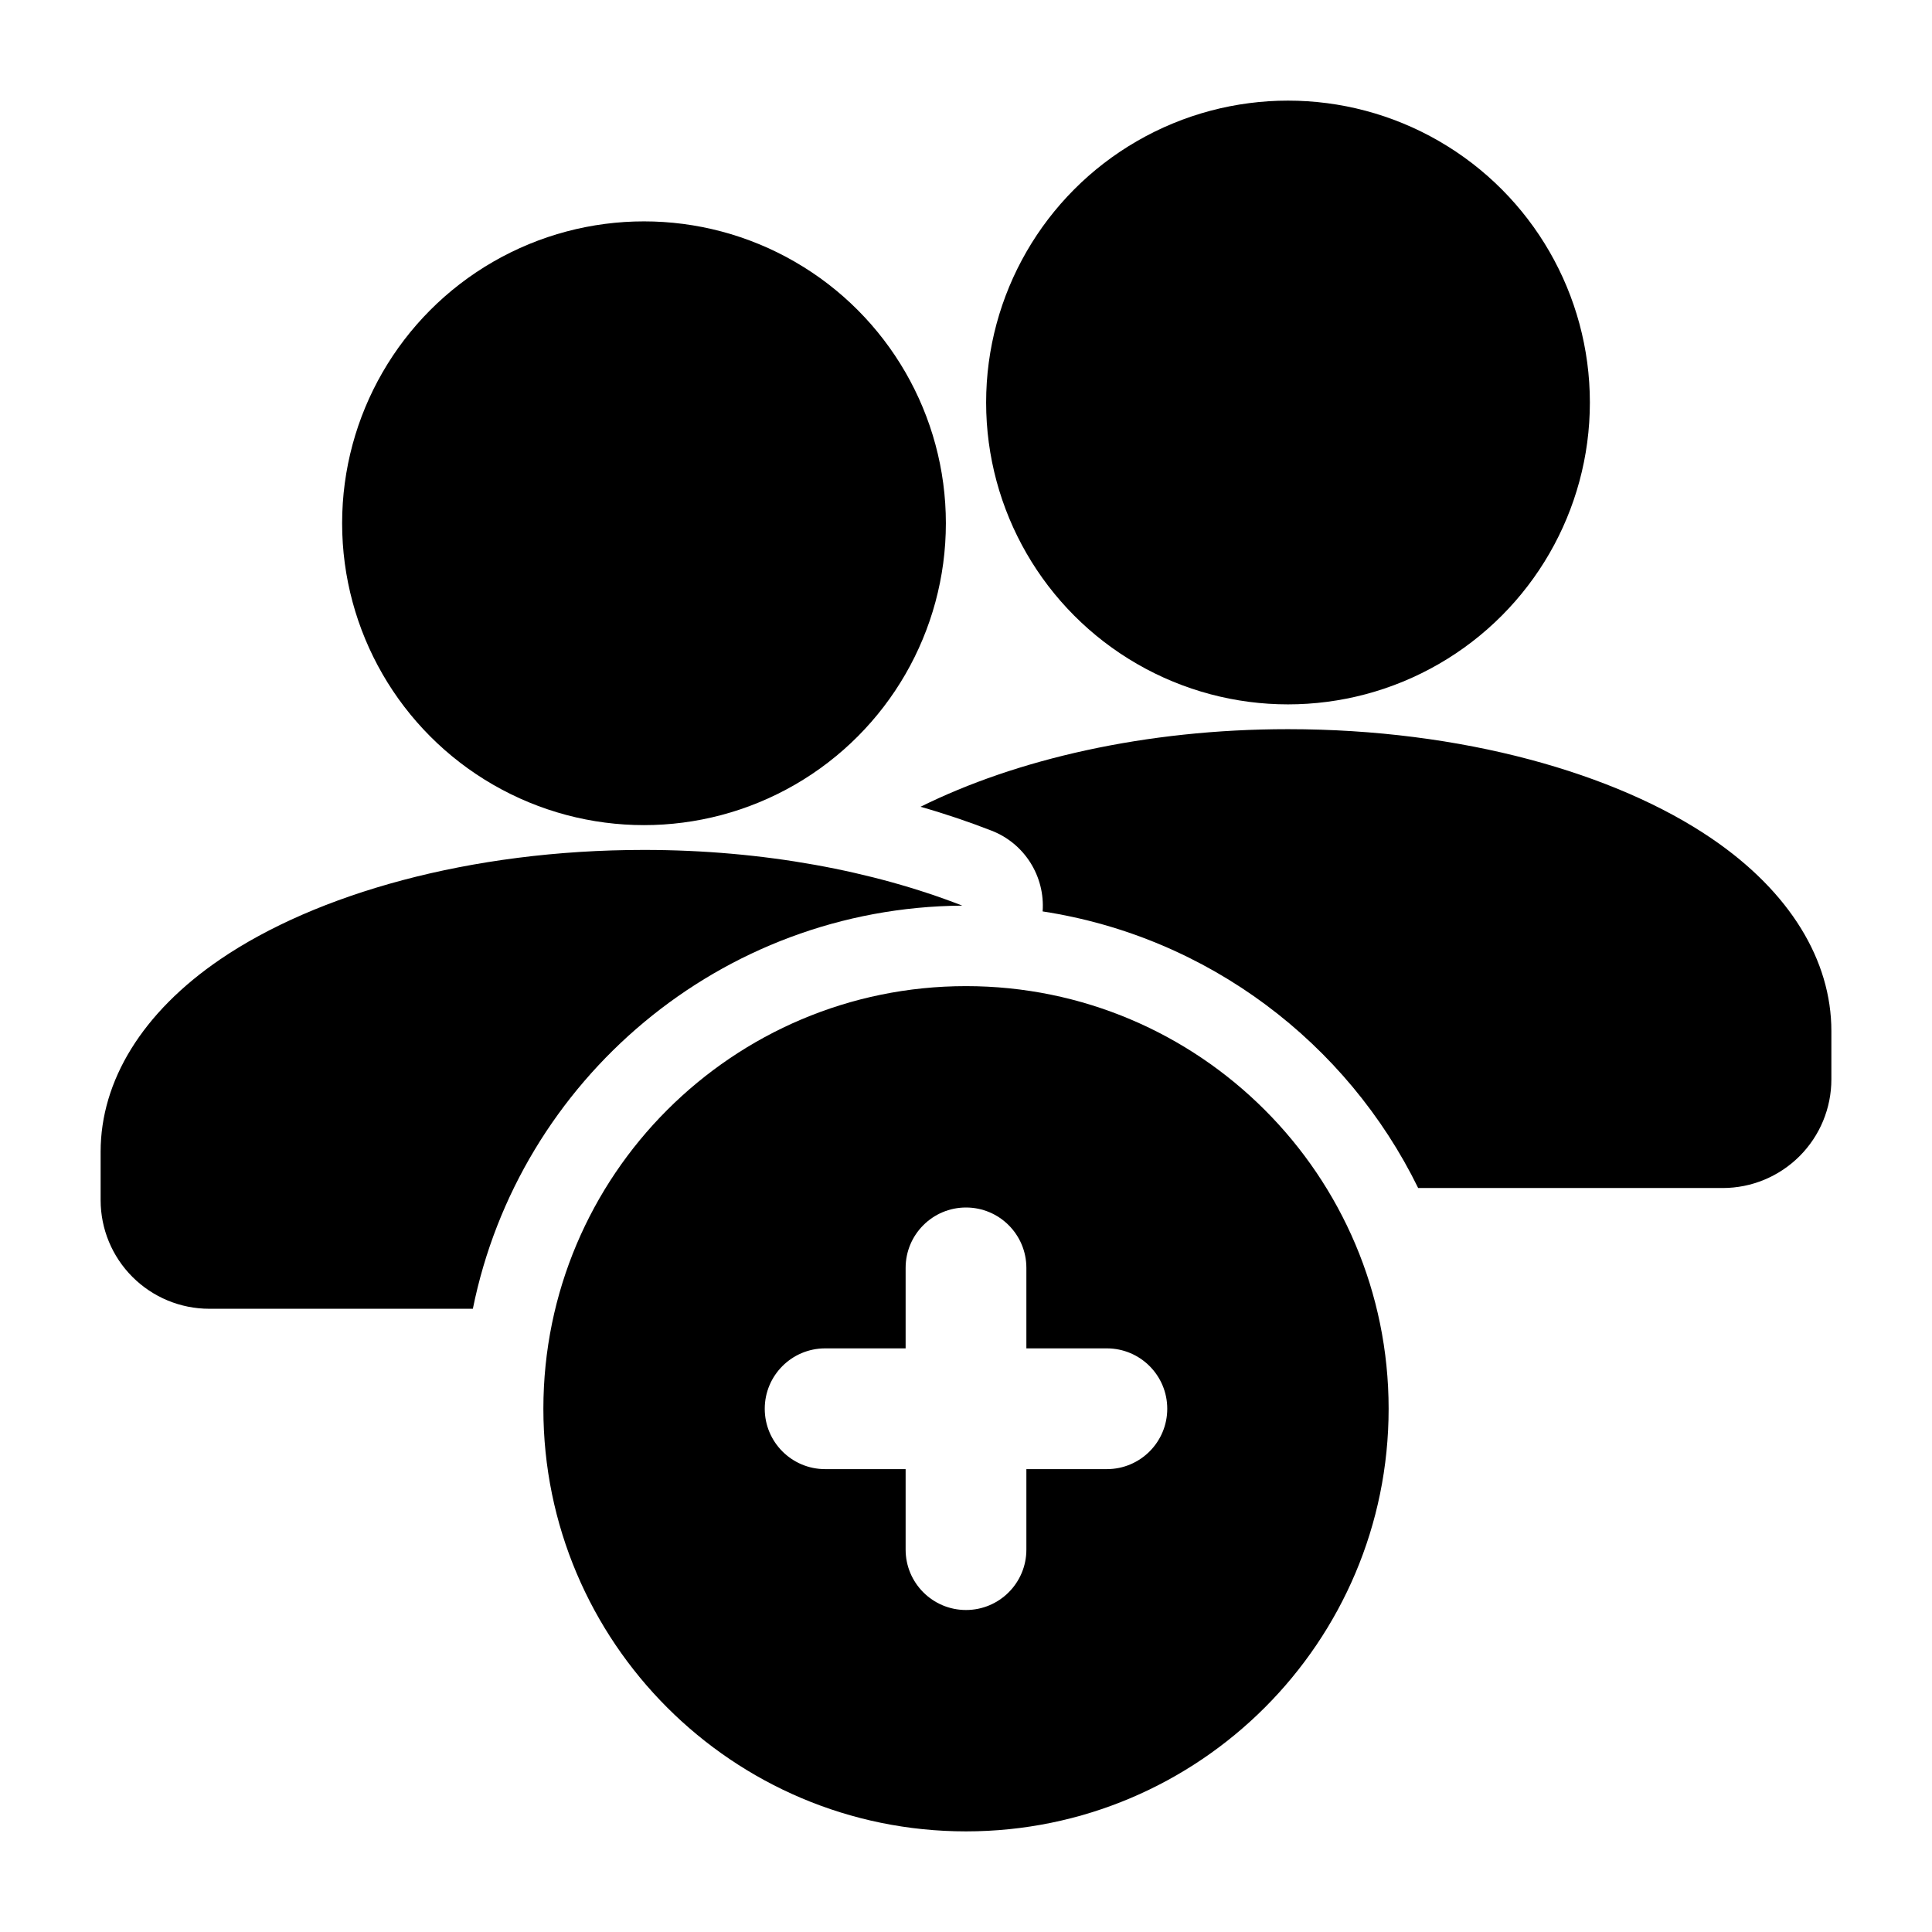 <svg clip-rule="evenodd" fill-rule="evenodd" stroke-linejoin="round" stroke-miterlimit="2" viewBox="0 0 24 24" xmlns="http://www.w3.org/2000/svg"><g id="Icon"><circle cx="8" cy="6.5" r="3.75"></circle><circle cx="16" cy="5" r="3.75"></circle><path d="m12 12.25c-2.898 0-5.25 2.352-5.25 5.25s2.352 5.25 5.25 5.25 5.25-2.352 5.25-5.25-2.352-5.25-5.25-5.25zm.75 4.5v-1c0-.414-.336-.75-.75-.75s-.75.336-.75.75v1h-1c-.414 0-.75.336-.75.75s.336.75.75.75h1v1c0 .414.336.75.75.75s.75-.336.75-.75v-1h1c.414 0 .75-.336.75-.75s-.336-.75-.75-.75z"></path><path d="m5.874 16.258c.573-2.841 3.076-4.986 6.08-5.008-1.1-.429-2.468-.692-3.954-.692-2.163 0-4.075.548-5.264 1.359-.969.66-1.486 1.51-1.486 2.391v.6c0 .358.142.701.395.954.254.254.597.396.955.396z"></path><path d="m11.435 10.022c.309.088.603.188.883.297.412.16.665.57.634 1.003 2.055.315 3.782 1.632 4.665 3.436h3.783c.358 0 .701-.142.955-.396.253-.253.395-.596.395-.954v-.6c0-.881-.517-1.731-1.486-2.391-1.189-.811-3.101-1.359-5.264-1.359-1.775 0-3.38.376-4.565.964z"></path></g></svg>